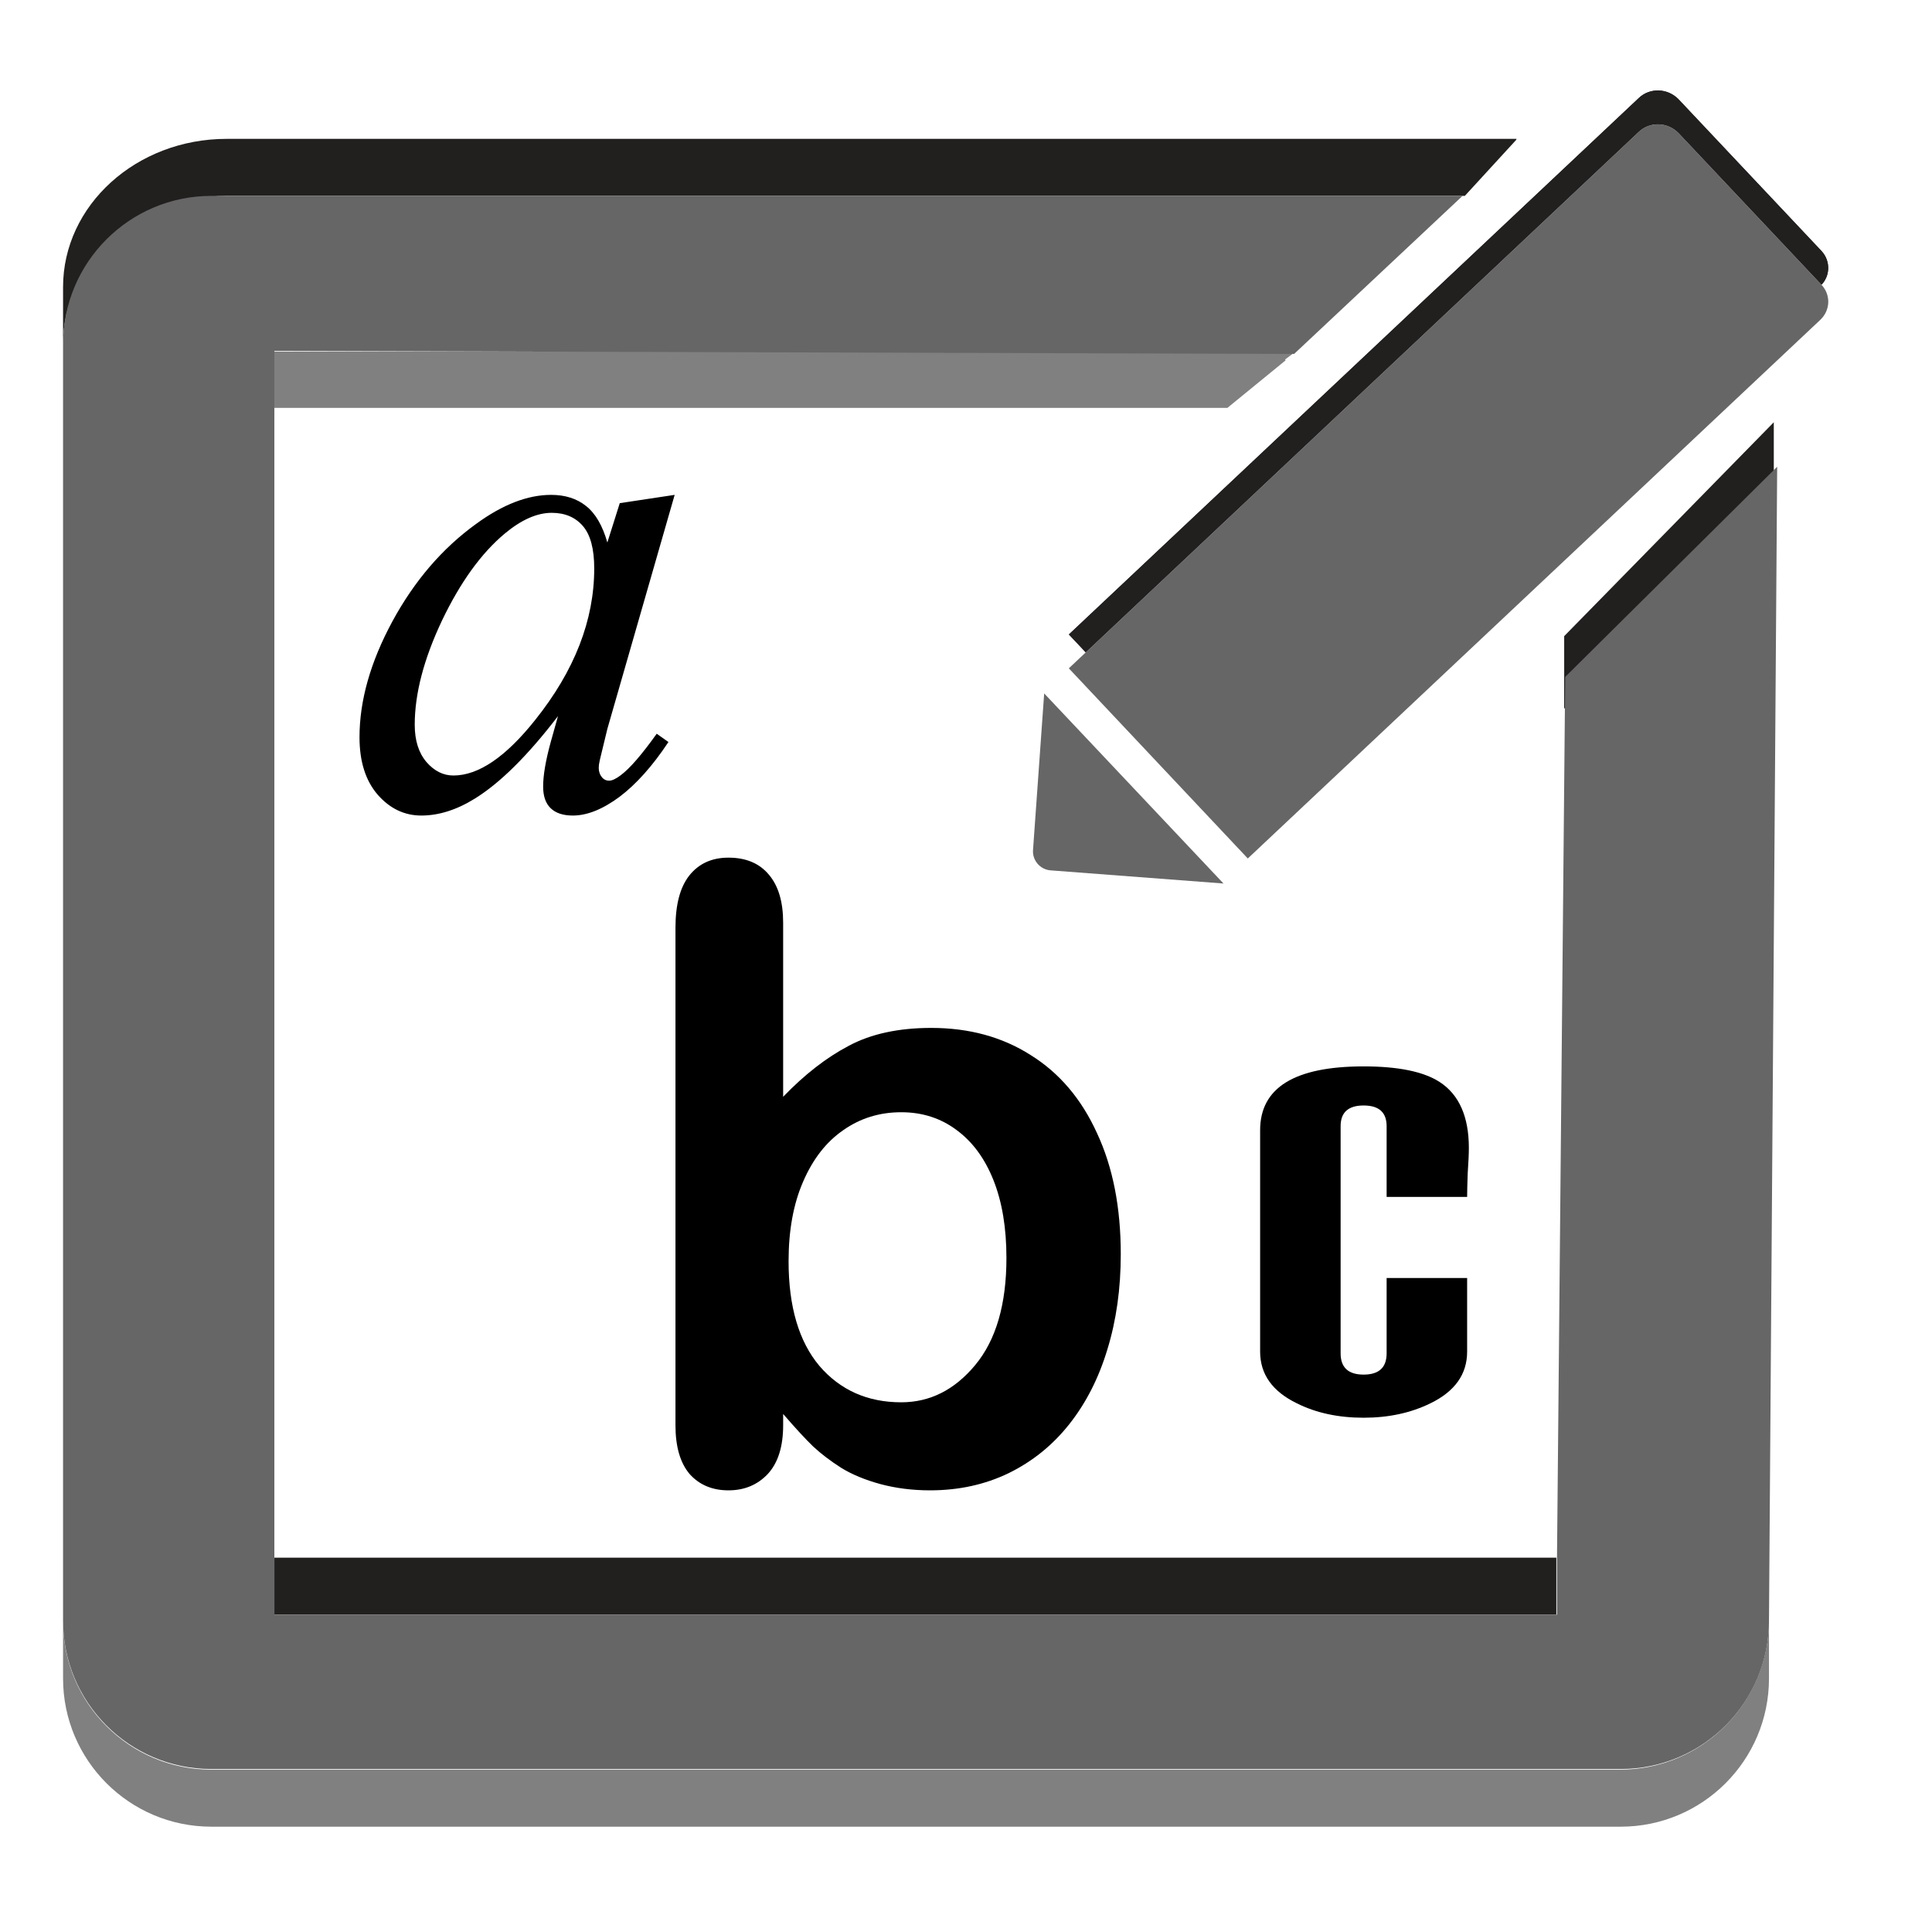 <?xml version="1.0" encoding="UTF-8" standalone="no"?>
<!-- Created with Inkscape (http://www.inkscape.org/) -->

<svg
   xmlns:dc="http://purl.org/dc/elements/1.1/"
   xmlns:cc="http://creativecommons.org/ns#"
   xmlns:rdf="http://www.w3.org/1999/02/22-rdf-syntax-ns#"
   xmlns:svg="http://www.w3.org/2000/svg"
   xmlns="http://www.w3.org/2000/svg"
   xmlns:sodipodi="http://sodipodi.sourceforge.net/DTD/sodipodi-0.dtd"
   xmlns:inkscape="http://www.inkscape.org/namespaces/inkscape"
   version="1.1"
   width="100%"
   height="100%"
   viewBox="0 0 288 288"
   id="svg7631"
   xml:space="preserve"
   inkscape:version="0.91 r13725"
   sodipodi:docname="show-hostname-hover.svg"><sodipodi:namedview
     pagecolor="#ffffff"
     bordercolor="#666666"
     borderopacity="1"
     objecttolerance="10"
     gridtolerance="10"
     guidetolerance="10"
     inkscape:pageopacity="0"
     inkscape:pageshadow="2"
     inkscape:window-width="1801"
     inkscape:window-height="1283"
     id="namedview23"
     showgrid="false"
     inkscape:zoom="2.3177389"
     inkscape:cx="106.81251"
     inkscape:cy="96.760388"
     inkscape:window-x="458"
     inkscape:window-y="199"
     inkscape:window-maximized="0"
     inkscape:current-layer="g5" /><defs
     id="defs41" /><g
     id="g3"><g
       id="g5"><polygon
         points="172.7,53.7 165.1,60.8 40.9,60.8 40.9,232.2 232.1,232.2 232.1,130.5 232.1,52.4 188,52.4 187.8,52.6 177.5,56.1 "
         id="polygon7"
         style="fill:none" /><rect
         width="191.1"
         height="8.5"
         x="40.9"
         y="232.2"
         id="rect9"
         style="fill:#221f1f" /><path
         d="m 33.782,29.2 184.578,0 7.613,-8.3 0.11,-0.2 -192.301,0 C 20.322,20.7 9.4,30.6 9.4,42.8 l 0,8.5 C 9.4,39.2 20.322,29.2 33.782,29.2 Z"
         id="path11"
         style="fill:#221f1f"
         inkscape:connector-curvature="0" /><polygon
         points="232.1,120.4 232.1,130.5 263.6,101 263.6,90.6 "
         id="polygon13"
         style="fill:#221f1f"
         transform="matrix(0.992,0,0,1.07,2.926,-33.998)" /><polygon
         points="174,52.4 40.9,52.4 40.9,60.8 165.1,60.8 172.7,53.7 172.6,53.6 "
         id="polygon15"
         style="fill:#808080"
         transform="matrix(1.144,0,0,1,-5.906,0)" /><path
         d="m 241.5,263.8 h -210 c -12.2,0 -22.1,-9.9 -22.1,-22.1 v 8.5 c 0,12.2 9.9,22.1 22.1,22.1 h 210.1 c 12.2,0 22.1,-9.9 22.1,-22.1 v -8.5 c -0.1,12.2 -10,22.1 -22.2,22.1 z"
         id="path17"
         style="fill:#808080" /><path
         d="m 232.1,232.2 0,8.5 -191.2,0 0,-8.5 0,-171.4 0,-8.5 152.015,0.458 L 218.02,29.2 31.5,29.2 C 19.3,29.2 9.4,39.1 9.4,51.3 l 0,190.3 c 0,12.2 9.9,22.1 22.1,22.1 l 38.059,0 31.729,0 140.312,0 c 12.2,0 22.1,-9.9 22.1,-22.1 l 1.22,-172.024 -31.6,31.331 z"
         id="path19"
         style="fill:#666666;fill-opacity:1"
         inkscape:connector-curvature="0"
         sodipodi:nodetypes="ccccccccssssccssccc" /></g><g
       id="g21"
       transform="matrix(0.594,0,0,0.594,105.401,9.099)"><path
         d="M 279.4,56.4 135.7,191.6 90.8,143.9 233.8,9.3 c 2.8,-2.7 7.3,-2.5 10,0.3 l 35.9,38.1 c 2.3,2.5 2.2,6.4 -0.3,8.7 z"
         id="path23"
         style="fill:#221f1f"
         inkscape:connector-curvature="0" /></g><path
       d="M 271.369,42.602 186.009,122.913 159.337,94.578 244.282,14.624 c 1.663,-1.604 4.336,-1.485 5.94,0.178 l 21.325,22.632 c 1.366,1.485 1.307,3.802 -0.178,5.168 z"
       id="path25"
       style="fill:#221f1f"
       inkscape:connector-curvature="0" /><path
       d="M 271.369,47.651 186.009,127.962 159.337,99.627 244.282,19.673 c 1.663,-1.604 4.336,-1.485 5.94,0.178 l 21.325,22.632 c 1.366,1.485 1.307,3.742 -0.178,5.168 z"
       id="path27"
       style="fill:#cdcdcd"
       inkscape:connector-curvature="0" /><polygon
       points="232.1,240.7 232.1,130.5 147,210.1 80.7,139.7 165.1,60.8 40.9,60.8 40.9,240.7 "
       id="polygon29"
       style="fill:none"
       transform="matrix(0.97,0,0,0.97,20.338,-11.372)" /><polygon
       points="232.1,88 232.1,60.8 210.8,60.8 112.8,153 136.3,178.1 "
       id="polygon31"
       style="fill:none"
       transform="matrix(0.594,0,0,0.594,105.401,9.099)" /><polygon
       points="261.9,60 238.3,34.9 210.8,60.8 232.1,60.8 232.1,88 "
       id="polygon33"
       style="fill:#cdcdcd"
       transform="matrix(0.594,0,0,0.594,105.401,9.099)" /><path
       d="M 271.369,47.651 186.009,127.962 159.337,99.627 244.282,19.673 c 1.663,-1.604 4.336,-1.485 5.94,0.178 l 21.325,22.632 c 1.366,1.485 1.307,3.742 -0.178,5.168 z"
       id="path35"
       style="fill:#666666;fill-opacity:1"
       inkscape:connector-curvature="0" /><path
       d="m 182.385,131.704 -26.731,-28.335 -1.663,23.345 c -0.119,1.544 1.069,2.911 2.614,3.029 l 25.78,1.96 z"
       id="path37"
       style="fill:#666666;fill-opacity:1"
       inkscape:connector-curvature="0" /><path
       inkscape:connector-curvature="0"
       style="font-style:italic;font-variant:normal;font-weight:normal;font-stretch:normal;font-size:24px;line-height:120%;font-family:'Times New Roman';text-align:start;writing-mode:lr-tb;text-anchor:start;fill:#000000;fill-opacity:1;stroke:none;stroke-width:1pt;stroke-linecap:butt;stroke-linejoin:miter;stroke-opacity:1"
       d="m 100.571,73.77 -10.034,34.887 -1.132,4.682 c -0.103,0.446 -0.154,0.823 -0.154,1.132 -3e-5,0.549 0.171,1.029 0.515,1.441 0.274,0.309 0.617,0.463 1.029,0.463 0.446,0 1.029,-0.274 1.749,-0.823 1.338,-0.995 3.122,-3.053 5.351,-6.175 l 1.749,1.235 c -2.367,3.568 -4.803,6.295 -7.307,8.181 -2.504,1.852 -4.82,2.779 -6.946,2.779 -1.475,0 -2.59,-0.377 -3.345,-1.132 -0.72,-0.72 -1.081,-1.784 -1.081,-3.19 -3e-5,-1.681 0.377,-3.893 1.132,-6.638 l 1.081,-3.859 c -4.494,5.866 -8.627,9.965 -12.401,12.298 -2.71,1.681 -5.369,2.521 -7.976,2.521 -2.504,0 -4.665,-1.029 -6.483,-3.087 -1.818,-2.093 -2.727,-4.957 -2.727,-8.593 0,-5.454 1.629,-11.2 4.888,-17.238 3.293,-6.072 7.461,-10.926 12.504,-14.562 3.945,-2.881 7.667,-4.322 11.166,-4.322 2.092,4.8e-5 3.825,0.549 5.197,1.647 1.406,1.098 2.47,2.916 3.19,5.454 l 1.852,-5.866 8.181,-1.235 m -18.318,2.676 c -2.195,4.4e-5 -4.528,1.029 -6.998,3.087 -3.499,2.916 -6.621,7.238 -9.365,12.967 -2.71,5.729 -4.065,10.909 -4.065,15.54 -10e-6,2.333 0.583,4.185 1.749,5.557 1.166,1.338 2.504,2.007 4.014,2.007 3.739,0 7.804,-2.761 12.195,-8.284 5.866,-7.341 8.799,-14.871 8.799,-22.589 -3e-5,-2.916 -0.566,-5.025 -1.698,-6.329 -1.132,-1.303 -2.676,-1.955 -4.631,-1.955"
       id="text3423" /><path
       inkscape:connector-curvature="0"
       style="font-style:normal;font-variant:normal;font-weight:bold;font-stretch:normal;font-size:29.018px;line-height:120%;font-family:'Arial Rounded CE';text-align:start;writing-mode:lr-tb;text-anchor:start;fill:#000000;fill-opacity:1;stroke:none;stroke-width:1pt;stroke-linecap:butt;stroke-linejoin:miter;stroke-opacity:1"
       d="m 116.742,137.552 0,25.943 c 3.194,-3.318 6.449,-5.848 9.767,-7.59 3.318,-1.783 7.424,-2.675 12.318,-2.675 5.641,6e-5 10.576,1.348 14.807,4.044 4.272,2.655 7.569,6.532 9.892,11.634 2.364,5.06 3.546,11.074 3.546,18.042 -9e-5,5.143 -0.664,9.871 -1.991,14.185 -1.286,4.272 -3.173,7.984 -5.661,11.136 -2.489,3.152 -5.516,5.599 -9.083,7.341 -3.525,1.7 -7.424,2.551 -11.696,2.551 -2.613,0 -5.081,-0.311 -7.403,-0.933 -2.281,-0.622 -4.231,-1.431 -5.848,-2.426 -1.618,-1.037 -3.007,-2.095 -4.168,-3.173 -1.12,-1.078 -2.613,-2.696 -4.479,-4.853 l 0,1.68 c -4e-5,3.194 -0.767,5.62 -2.302,7.279 -1.535,1.618 -3.484,2.426 -5.848,2.426 -2.406,0 -4.334,-0.809 -5.786,-2.426 -1.41,-1.659 -2.115,-4.085 -2.115,-7.279 l 0,-74.158 c 0,-3.442 0.684,-6.035 2.053,-7.777 1.41,-1.783 3.359,-2.675 5.848,-2.675 2.613,10e-5 4.625,0.85 6.035,2.551 1.41,1.659 2.115,4.044 2.115,7.155 m 0.809,50.455 c 0,6.761 1.535,11.966 4.604,15.616 3.111,3.608 7.175,5.413 12.194,5.413 4.272,1e-5 7.942,-1.846 11.012,-5.537 3.111,-3.733 4.666,-9.062 4.666,-15.989 -9e-5,-4.479 -0.643,-8.337 -1.929,-11.572 -1.286,-3.235 -3.111,-5.724 -5.475,-7.466 -2.364,-1.783 -5.122,-2.675 -8.274,-2.675 -3.235,6e-5 -6.118,0.892 -8.648,2.675 -2.53,1.742 -4.521,4.293 -5.972,7.652 -1.452,3.318 -2.177,7.279 -2.177,11.883"
       id="text3427" /><path
       inkscape:connector-curvature="0"
       style="font-style:normal;font-variant:normal;font-weight:normal;font-stretch:normal;font-size:19.522px;line-height:120%;font-family:'Carbon Block';text-align:start;writing-mode:lr-tb;text-anchor:start;fill:#000000;fill-opacity:1;stroke:none;stroke-width:1pt;stroke-linecap:butt;stroke-linejoin:miter;stroke-opacity:1"
       d="m 218.96,171.136 c -5e-5,0.857 -0.057,2.114 -0.171,3.772 -0.057,1.6 -0.086,2.772 -0.086,3.514 l -12.001,0 0,-10.543 c 0,-2.057 -1.143,-3.086 -3.429,-3.086 -2.286,5e-5 -3.429,1.029 -3.429,3.086 l 0,33.859 c -5e-5,2.114 1.143,3.172 3.429,3.172 2.286,0 3.429,-1.057 3.429,-3.172 l 0,-11.229 12.001,0 0,10.972 c -4e-5,3.372 -1.829,5.943 -5.486,7.715 -2.914,1.429 -6.229,2.143 -9.943,2.143 -3.772,0 -7.086,-0.714 -9.943,-2.143 -3.657,-1.772 -5.486,-4.343 -5.486,-7.715 l 0,-33.001 c 0,-6.343 5.143,-9.515 15.429,-9.515 5.143,6e-5 8.915,0.772 11.315,2.314 2.914,1.886 4.372,5.172 4.372,9.858"
       id="text3431" /></g></svg>
